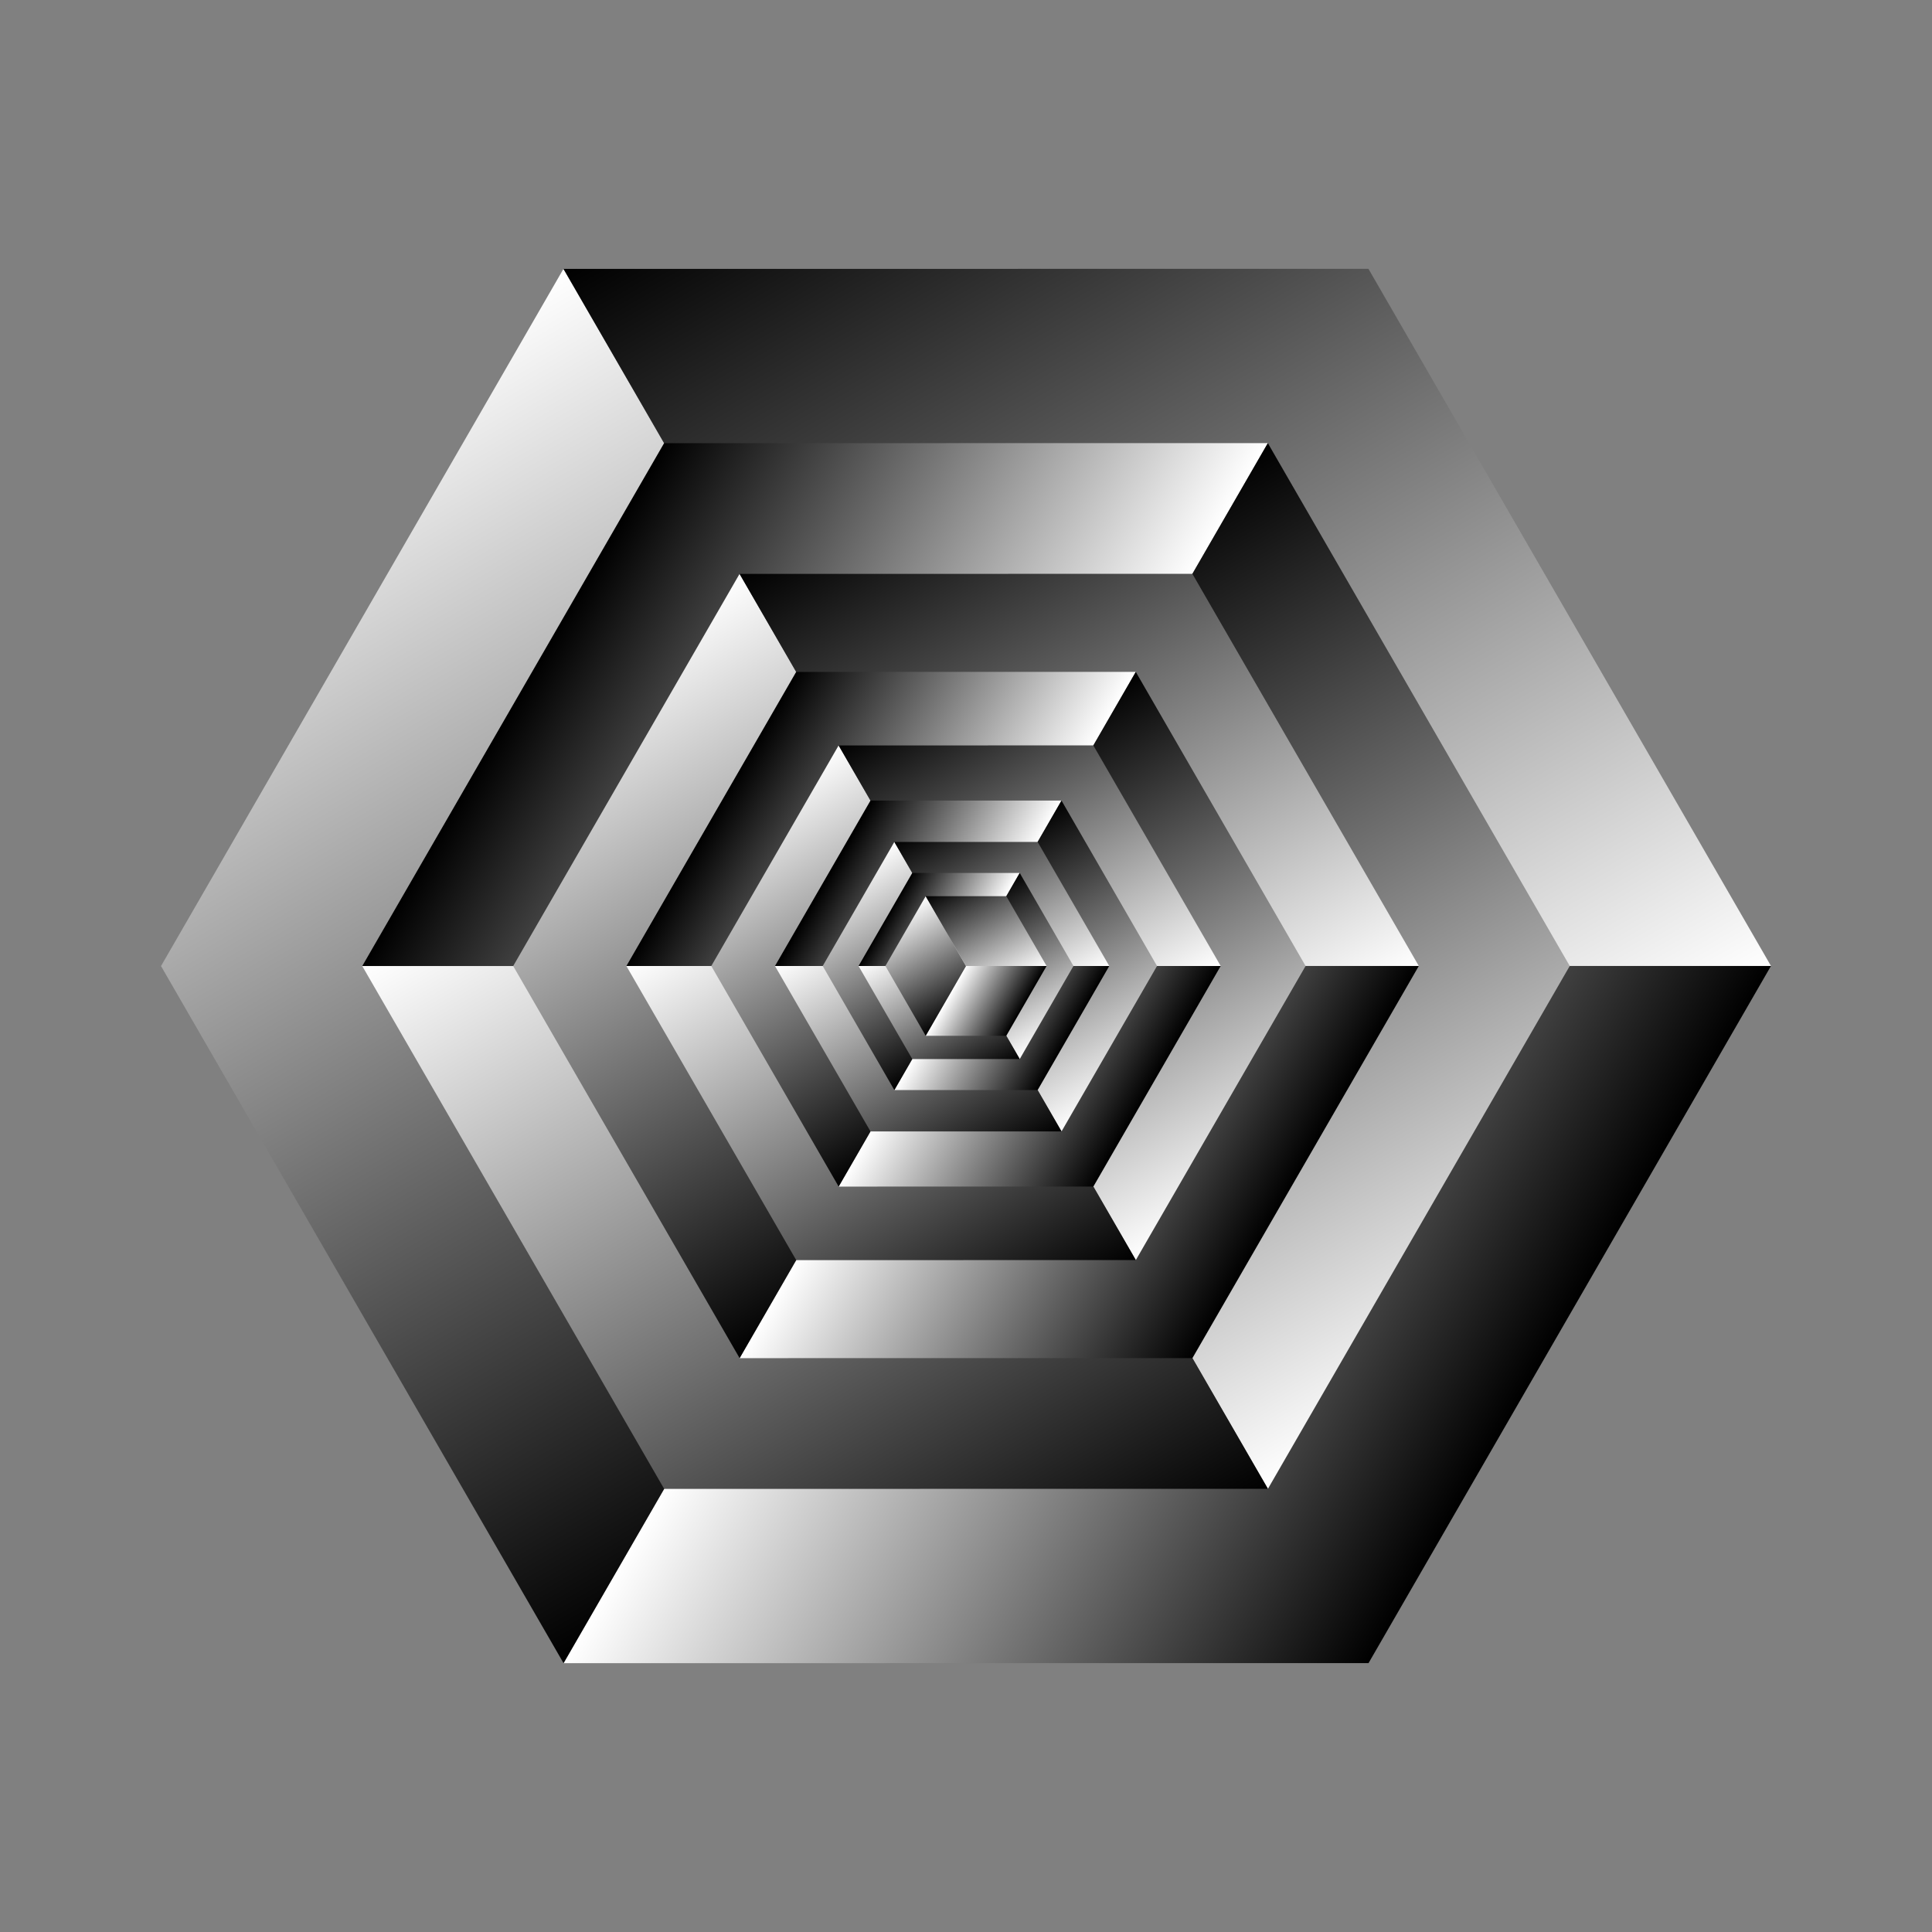 <svg:svg xmlns:dc="http://purl.org/dc/elements/1.1/" xmlns:ns1="http://sodipodi.sourceforge.net/DTD/sodipodi-0.dtd" xmlns:ns2="http://www.inkscape.org/namespaces/inkscape" xmlns:ns4="http://creativecommons.org/ns#" xmlns:rdf="http://www.w3.org/1999/02/22-rdf-syntax-ns#" xmlns:svg="http://www.w3.org/2000/svg" enable-background="new 0 0 1400 1610" height="1825.263" id="Layer_1" version="1.1" viewBox="-127.105 -228.998 1825.263 1825.263" width="1825.263" x="0px" y="0px" ns1:docname="Isometric Cube Illusion Rotated.svg" ns2:version="0.91 r13725" xml:space="preserve"><svg:rect x="-127.105" y="-228.998" width="1825.263" height="1825.263" fill="#808080" stroke="none"/><svg:defs id="defs217" /><ns1:namedview bordercolor="#666666" borderopacity="1" fit-margin-bottom="25" fit-margin-left="25" fit-margin-right="25" fit-margin-top="25" gridtolerance="10" guidetolerance="10" id="namedview215" objecttolerance="10" pagecolor="#ffffff" showgrid="false" ns2:current-layer="Layer_1" ns2:cx="537.62249" ns2:cy="612.5507" ns2:pageopacity="0" ns2:pageshadow="2" ns2:window-height="480" ns2:window-width="640" ns2:zoom="0.54161491" /><svg:g id="Iso_Cube_5" transform="matrix(6.586,-3.803,3.803,6.586,785.527,683.633)"><svg:g id="g4"><svg:linearGradient gradientUnits="userSpaceOnUse" id="SVGID_1_" x1="-21.65" x2="21.651" y1="12.5" y2="87.5"><svg:stop id="stop7" offset="0" style="stop-color:#FFFFFF" /><svg:stop id="stop9" offset="1" style="stop-color:#000000" /></svg:linearGradient><svg:polygon id="polygon11" points="-86.602,50 0,100 86.602,50 -0,-7.37e-005 " style="fill:url(#SVGID_1_)" /><svg:linearGradient gradientUnits="userSpaceOnUse" id="SVGID_2_" x1="-43.301" x2="-43.301" y1="-100" y2="50"><svg:stop id="stop14" offset="0" style="stop-color:#FFFFFF" /><svg:stop id="stop16" offset="1" style="stop-color:#000000" /></svg:linearGradient><svg:polygon id="polygon18" points="-86.603,50 -0,-0 -0,-100 -86.603,-50 " style="fill:url(#SVGID_2_)" /><svg:linearGradient gradientUnits="userSpaceOnUse" id="SVGID_3_" x1="43.301" x2="43.301" y1="50" y2="-100"><svg:stop id="stop21" offset="0" style="stop-color:#FFFFFF" /><svg:stop id="stop23" offset="1" style="stop-color:#000000" /></svg:linearGradient><svg:polygon id="polygon25" points="-0,-0 86.602,50 86.602,-50 -0,-100 " style="fill:url(#SVGID_3_)" /></svg:g><svg:g id="g27"><svg:linearGradient gradientTransform="matrix(-1,0,0,-1,18953.445,-17580.666)" gradientUnits="userSpaceOnUse" id="SVGID_4_" x1="18937.207" x2="18969.684" y1="-17571.291" y2="-17515.041"><svg:stop id="stop30" offset="0" style="stop-color:#FFFFFF" /><svg:stop id="stop32" offset="1" style="stop-color:#000000" /></svg:linearGradient><svg:polygon id="polygon34" points="64.951,-37.5 -0.001,-75 -64.952,-37.5 -0,-0 " style="fill:url(#SVGID_4_)" /><svg:linearGradient gradientTransform="matrix(-1,0,0,-1,18953.445,-17580.666)" gradientUnits="userSpaceOnUse" id="SVGID_5_" x1="18920.969" x2="18920.969" y1="-17655.666" y2="-17543.166"><svg:stop id="stop37" offset="0" style="stop-color:#FFFFFF" /><svg:stop id="stop39" offset="1" style="stop-color:#000000" /></svg:linearGradient><svg:polygon id="polygon41" points="64.952,-37.5 -0,-0 -0,74.999 64.952,37.499 " style="fill:url(#SVGID_5_)" /><svg:linearGradient gradientTransform="matrix(-1,0,0,-1,18953.445,-17580.666)" gradientUnits="userSpaceOnUse" id="SVGID_6_" x1="18985.92" x2="18985.92" y1="-17543.166" y2="-17655.666"><svg:stop id="stop44" offset="0" style="stop-color:#FFFFFF" /><svg:stop id="stop46" offset="1" style="stop-color:#000000" /></svg:linearGradient><svg:polygon id="polygon48" points="-0,-0 -64.952,-37.5 -64.952,37.499 -0,74.999 " style="fill:url(#SVGID_6_)" /></svg:g><svg:g id="g50"><svg:linearGradient gradientTransform="translate(-404.999,-8)" gradientUnits="userSpaceOnUse" id="SVGID_7_" x1="392.821" x2="417.178" y1="15.031" y2="57.218"><svg:stop id="stop53" offset="0" style="stop-color:#FFFFFF" /><svg:stop id="stop55" offset="1" style="stop-color:#000000" /></svg:linearGradient><svg:polygon id="polygon57" points="-48.714,28.124 0,56.249 48.714,28.125 -0,-0 " style="fill:url(#SVGID_7_)" /><svg:linearGradient gradientTransform="translate(-404.999,-8)" gradientUnits="userSpaceOnUse" id="SVGID_8_" x1="380.642" x2="380.642" y1="-48.25" y2="36.125"><svg:stop id="stop60" offset="0" style="stop-color:#FFFFFF" /><svg:stop id="stop62" offset="1" style="stop-color:#000000" /></svg:linearGradient><svg:polygon id="polygon64" points="-48.714,28.124 -0,-0.001 -0,-56.25 -48.714,-28.125 " style="fill:url(#SVGID_8_)" /><svg:linearGradient gradientTransform="translate(-404.999,-8)" gradientUnits="userSpaceOnUse" id="SVGID_9_" x1="429.356" x2="429.356" y1="36.125" y2="-48.25"><svg:stop id="stop67" offset="0" style="stop-color:#FFFFFF" /><svg:stop id="stop69" offset="1" style="stop-color:#000000" /></svg:linearGradient><svg:polygon id="polygon71" points="-0,-0.001 48.714,28.124 48.714,-28.125 -0,-56.25 " style="fill:url(#SVGID_9_)" /></svg:g><svg:g id="g73"><svg:linearGradient gradientTransform="matrix(-1,0,0,-1,18953.445,-17580.666)" gradientUnits="userSpaceOnUse" id="SVGID_10_" x1="18944.311" x2="18962.578" y1="-17575.393" y2="-17543.752"><svg:stop id="stop76" offset="0" style="stop-color:#FFFFFF" /><svg:stop id="stop78" offset="1" style="stop-color:#000000" /></svg:linearGradient><svg:polygon id="polygon80" points="36.535,-21.094 -0,-42.188 -36.536,-21.094 -0,-0 " style="fill:url(#SVGID_10_)" /><svg:linearGradient gradientTransform="matrix(-1,0,0,-1,18953.445,-17580.666)" gradientUnits="userSpaceOnUse" id="SVGID_11_" x1="18935.178" x2="18935.178" y1="-17622.854" y2="-17559.572"><svg:stop id="stop83" offset="0" style="stop-color:#FFFFFF" /><svg:stop id="stop85" offset="1" style="stop-color:#000000" /></svg:linearGradient><svg:polygon id="polygon87" points="36.535,-21.094 -0,-0 -0,42.187 36.535,21.093 " style="fill:url(#SVGID_11_)" /><svg:linearGradient gradientTransform="matrix(-1,0,0,-1,18953.445,-17580.666)" gradientUnits="userSpaceOnUse" id="SVGID_12_" x1="18971.713" x2="18971.713" y1="-17559.572" y2="-17622.854"><svg:stop id="stop90" offset="0" style="stop-color:#FFFFFF" /><svg:stop id="stop92" offset="1" style="stop-color:#000000" /></svg:linearGradient><svg:polygon id="polygon94" points="-0,-0 -36.536,-21.094 -36.536,21.093 -0,42.187 " style="fill:url(#SVGID_12_)" /></svg:g><svg:g id="g96"><svg:linearGradient gradientTransform="translate(-404.999,-8)" gradientUnits="userSpaceOnUse" id="SVGID_13_" x1="398.149" x2="411.85" y1="11.955" y2="35.685"><svg:stop id="stop99" offset="0" style="stop-color:#FFFFFF" /><svg:stop id="stop101" offset="1" style="stop-color:#000000" /></svg:linearGradient><svg:polygon id="polygon103" points="-27.402,15.82 3.5e-006,31.64 27.401,15.82 -0,-0 " style="fill:url(#SVGID_13_)" /><svg:linearGradient gradientTransform="translate(-404.999,-8)" gradientUnits="userSpaceOnUse" id="SVGID_14_" x1="391.298" x2="391.298" y1="-23.641" y2="23.82"><svg:stop id="stop106" offset="0" style="stop-color:#FFFFFF" /><svg:stop id="stop108" offset="1" style="stop-color:#000000" /></svg:linearGradient><svg:polygon id="polygon110" points="-27.402,15.82 -0,-0 -0,-31.641 -27.402,-15.821 " style="fill:url(#SVGID_14_)" /><svg:linearGradient gradientTransform="translate(-404.999,-8)" gradientUnits="userSpaceOnUse" id="SVGID_15_" x1="418.7" x2="418.7" y1="23.82" y2="-23.641"><svg:stop id="stop113" offset="0" style="stop-color:#FFFFFF" /><svg:stop id="stop115" offset="1" style="stop-color:#000000" /></svg:linearGradient><svg:polygon id="polygon117" points="-0,-0 27.401,15.82 27.401,-15.821 -0,-31.641 " style="fill:url(#SVGID_15_)" /></svg:g><svg:g id="g119"><svg:linearGradient gradientTransform="matrix(-1,0,0,-1,18953.445,-17580.666)" gradientUnits="userSpaceOnUse" id="SVGID_16_" x1="18948.307" x2="18958.582" y1="-17577.699" y2="-17559.902"><svg:stop id="stop122" offset="0" style="stop-color:#FFFFFF" /><svg:stop id="stop124" offset="1" style="stop-color:#000000" /></svg:linearGradient><svg:polygon id="polygon126" points="20.551,-11.866 -0,-23.731 -20.551,-11.866 -0,-0 " style="fill:url(#SVGID_16_)" /><svg:linearGradient gradientTransform="matrix(-1,0,0,-1,18953.445,-17580.666)" gradientUnits="userSpaceOnUse" id="SVGID_17_" x1="18943.17" x2="18943.17" y1="-17604.396" y2="-17568.801"><svg:stop id="stop129" offset="0" style="stop-color:#FFFFFF" /><svg:stop id="stop131" offset="1" style="stop-color:#000000" /></svg:linearGradient><svg:polygon id="polygon133" points="20.551,-11.866 -0,-0 -0,23.73 20.551,11.865 " style="fill:url(#SVGID_17_)" /><svg:linearGradient gradientTransform="matrix(-1,0,0,-1,18953.445,-17580.666)" gradientUnits="userSpaceOnUse" id="SVGID_18_" x1="18963.721" x2="18963.721" y1="-17568.801" y2="-17604.396"><svg:stop id="stop136" offset="0" style="stop-color:#FFFFFF" /><svg:stop id="stop138" offset="1" style="stop-color:#000000" /></svg:linearGradient><svg:polygon id="polygon140" points="-0,-0 -20.551,-11.866 -20.551,11.865 -0,23.73 " style="fill:url(#SVGID_18_)" /></svg:g><svg:g id="g142"><svg:linearGradient gradientTransform="translate(-404.999,-8)" gradientUnits="userSpaceOnUse" id="SVGID_19_" x1="401.146" x2="408.853" y1="10.224" y2="23.573"><svg:stop id="stop145" offset="0" style="stop-color:#FFFFFF" /><svg:stop id="stop147" offset="1" style="stop-color:#000000" /></svg:linearGradient><svg:polygon id="polygon149" points="-15.413,8.898 -7.15e-005,17.797 15.413,8.899 -0,-0 " style="fill:url(#SVGID_19_)" /><svg:linearGradient gradientTransform="translate(-404.999,-8)" gradientUnits="userSpaceOnUse" id="SVGID_20_" x1="397.293" x2="397.293" y1="-9.798" y2="16.899"><svg:stop id="stop152" offset="0" style="stop-color:#FFFFFF" /><svg:stop id="stop154" offset="1" style="stop-color:#000000" /></svg:linearGradient><svg:polygon id="polygon156" points="-15.414,8.898 -0,-0 -0,-17.798 -15.414,-8.899 " style="fill:url(#SVGID_20_)" /><svg:linearGradient gradientTransform="translate(-404.999,-8)" gradientUnits="userSpaceOnUse" id="SVGID_21_" x1="412.706" x2="412.706" y1="16.899" y2="-9.798"><svg:stop id="stop159" offset="0" style="stop-color:#FFFFFF" /><svg:stop id="stop161" offset="1" style="stop-color:#000000" /></svg:linearGradient><svg:polygon id="polygon163" points="-0,-0 15.413,8.898 15.413,-8.899 -0,-17.798 " style="fill:url(#SVGID_21_)" /></svg:g><svg:g id="g165"><svg:linearGradient gradientTransform="matrix(-1,0,0,-1,18953.445,-17580.666)" gradientUnits="userSpaceOnUse" id="SVGID_22_" x1="18950.555" x2="18956.334" y1="-17578.998" y2="-17568.986"><svg:stop id="stop168" offset="0" style="stop-color:#FFFFFF" /><svg:stop id="stop170" offset="1" style="stop-color:#000000" /></svg:linearGradient><svg:polygon id="polygon172" points="11.56,-6.675 -0,-13.349 -11.56,-6.675 -0,-0 " style="fill:url(#SVGID_22_)" /><svg:linearGradient gradientTransform="matrix(-1,0,0,-1,18953.445,-17580.666)" gradientUnits="userSpaceOnUse" id="SVGID_23_" x1="18947.664" x2="18947.664" y1="-17594.014" y2="-17573.992"><svg:stop id="stop175" offset="0" style="stop-color:#FFFFFF" /><svg:stop id="stop177" offset="1" style="stop-color:#000000" /></svg:linearGradient><svg:polygon id="polygon179" points="11.56,-6.675 -0,-0 -0,13.348 11.56,6.674 " style="fill:url(#SVGID_23_)" /><svg:linearGradient gradientTransform="matrix(-1,0,0,-1,18953.445,-17580.666)" gradientUnits="userSpaceOnUse" id="SVGID_24_" x1="18959.225" x2="18959.225" y1="-17573.992" y2="-17594.014"><svg:stop id="stop182" offset="0" style="stop-color:#FFFFFF" /><svg:stop id="stop184" offset="1" style="stop-color:#000000" /></svg:linearGradient><svg:polygon id="polygon186" points="-0,-0 -11.56,-6.675 -11.56,6.674 -0,13.348 " style="fill:url(#SVGID_24_)" /></svg:g><svg:g id="g188"><svg:linearGradient gradientTransform="translate(-404.999,-8)" gradientUnits="userSpaceOnUse" id="SVGID_25_" x1="402.832" x2="407.167" y1="9.251" y2="16.76"><svg:stop id="stop191" offset="0" style="stop-color:#FFFFFF" /><svg:stop id="stop193" offset="1" style="stop-color:#000000" /></svg:linearGradient><svg:polygon id="polygon195" points="-8.67,5.005 -0,10.011 8.67,5.005 -0,-0 " style="fill:url(#SVGID_25_)" /><svg:linearGradient gradientTransform="translate(-404.999,-8)" gradientUnits="userSpaceOnUse" id="SVGID_26_" x1="400.664" x2="400.664" y1="-2.011" y2="13.005"><svg:stop id="stop198" offset="0" style="stop-color:#FFFFFF" /><svg:stop id="stop200" offset="1" style="stop-color:#000000" /></svg:linearGradient><svg:polygon id="polygon202" points="-8.67,5.005 -0,-0 -0,-10.012 -8.67,-5.006 " style="fill:url(#SVGID_26_)" /><svg:linearGradient gradientTransform="translate(-404.999,-8)" gradientUnits="userSpaceOnUse" id="SVGID_27_" x1="409.334" x2="409.334" y1="13.005" y2="-2.011"><svg:stop id="stop205" offset="0" style="stop-color:#FFFFFF" /><svg:stop id="stop207" offset="1" style="stop-color:#000000" /></svg:linearGradient><svg:polygon id="polygon209" points="-0,-0 8.67,5.005 8.67,-5.006 -0,-10.012 " style="fill:url(#SVGID_27_)" /></svg:g></svg:g></svg:svg>